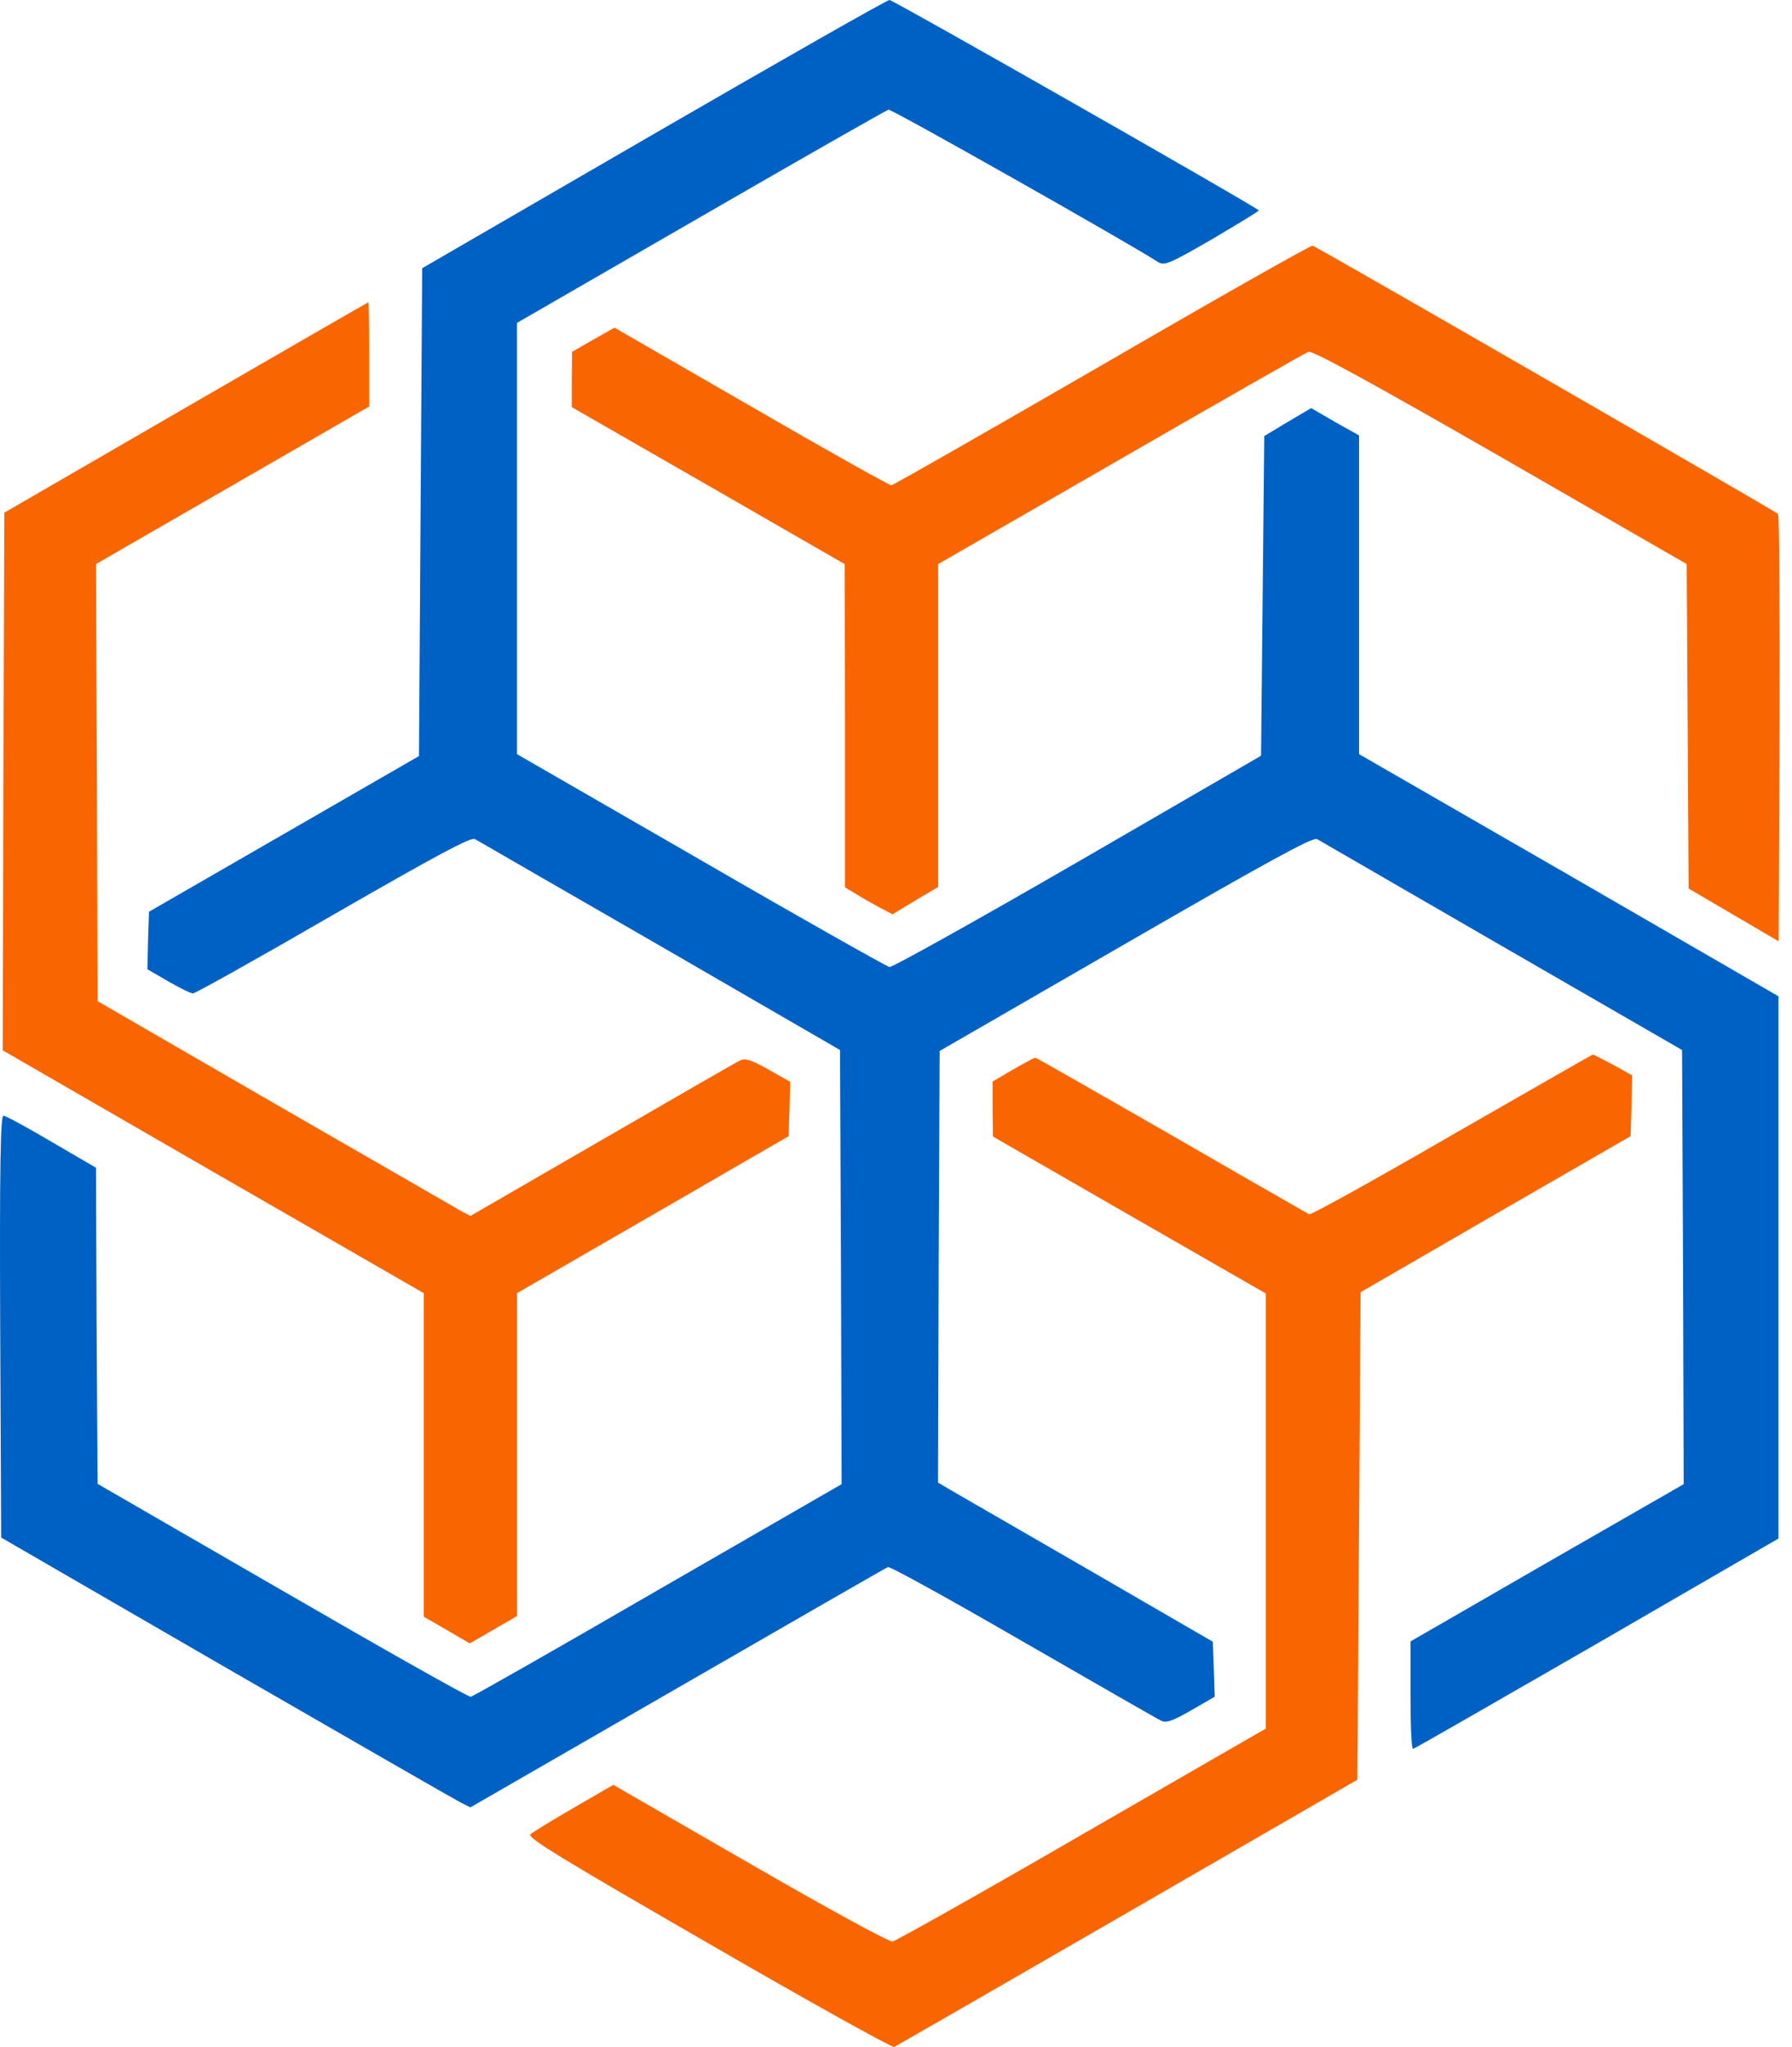 <svg width="113" height="129" viewBox="0 0 113 129" fill="none" xmlns="http://www.w3.org/2000/svg">
<path d="M41.215 8.451L26.622 16.903L26.521 32.265L26.42 47.647L17.908 52.552L9.396 57.456L9.335 59.281L9.294 61.084L10.591 61.834C11.321 62.26 12.03 62.604 12.172 62.604C12.314 62.604 16.306 60.375 21.029 57.639C27.514 53.91 29.703 52.734 29.946 52.876C30.128 52.978 35.378 56.018 41.62 59.605L52.969 66.171L53.03 79.851L53.071 93.531L41.498 100.199C35.134 103.888 29.825 106.908 29.683 106.928C29.561 106.968 24.211 103.949 17.806 100.24L6.153 93.511L6.092 83.54L6.052 73.589L3.234 71.947C1.694 71.035 0.336 70.306 0.215 70.306C0.032 70.306 -0.029 73.589 0.012 83.601L0.073 96.896L14.26 105.104C22.062 109.603 28.73 113.434 29.054 113.596L29.662 113.9L42.714 106.381C49.889 102.246 55.867 98.801 55.989 98.76C56.131 98.7 59.961 100.828 64.521 103.462C69.102 106.097 73.013 108.347 73.236 108.448C73.56 108.59 73.966 108.448 75.121 107.779L76.6 106.928L76.54 105.185L76.479 103.462L68.575 98.882C64.217 96.369 60.326 94.119 59.901 93.876L59.151 93.43L59.191 79.831L59.252 66.232L70.986 59.463C79.904 54.315 82.802 52.734 83.045 52.876C83.228 52.978 88.477 56.018 94.719 59.625L106.068 66.171L106.129 79.851L106.17 93.531L97.556 98.477L88.943 103.442V106.827C88.943 108.711 89.004 110.231 89.105 110.211C89.186 110.211 94.395 107.212 100.698 103.584L112.148 96.957V79.872V62.787L98.934 55.146L85.7 47.526V37.474V27.441L84.18 26.59L82.68 25.719L81.201 26.59L79.721 27.482L79.62 37.554L79.519 47.627L67.967 54.315C61.623 57.983 56.273 60.963 56.09 60.942C55.908 60.902 50.537 57.882 44.173 54.194L32.601 47.526V33.927V20.348L44.194 13.66C50.578 9.971 55.888 6.952 56.029 6.911C56.232 6.871 71.047 15.241 73.033 16.518C73.418 16.761 73.763 16.619 76.459 15.058C78.1 14.085 79.417 13.295 79.377 13.255C78.891 12.849 56.293 -0.02 56.09 9.5959e-05C55.928 9.5959e-05 49.24 3.81 41.215 8.451Z" fill="#0061C5"/>
<path d="M69.495 23.003C62.3 27.157 56.322 30.582 56.2 30.582C56.078 30.582 52.086 28.353 47.364 25.617L38.75 20.652L37.413 21.402L36.075 22.172L36.055 23.915V25.658L44.668 30.603L53.261 35.548L53.282 45.742V55.916L53.95 56.321C54.295 56.544 54.984 56.929 55.43 57.172L56.281 57.618L57.72 56.747L59.159 55.896V45.722V35.548L70.67 28.921C76.994 25.273 82.324 22.233 82.506 22.172C82.749 22.07 86.479 24.117 94.606 28.779L106.36 35.548L106.421 45.783L106.482 55.997L109.319 57.659L112.157 59.321L112.217 45.925C112.238 38.568 112.197 32.467 112.116 32.386C111.893 32.184 83.033 15.545 82.77 15.484C82.668 15.443 76.69 18.828 69.495 23.003Z" fill="#F96500"/>
<path d="M11.724 25.68L0.273 32.307L0.212 49.25L0.172 66.193L13.447 73.854L26.721 81.494V91.689V101.883L28.16 102.714L29.62 103.565L31.099 102.714L32.599 101.842V91.668V81.494L41.172 76.549L49.724 71.604L49.785 69.902L49.826 68.179L48.468 67.409C47.394 66.801 47.008 66.679 46.684 66.821C46.461 66.922 42.55 69.172 37.969 71.827L29.66 76.63L29.052 76.306C28.728 76.124 23.438 73.063 17.297 69.537L6.151 63.092L6.11 49.331L6.049 35.549L14.663 30.584L23.276 25.619V22.335C23.276 20.512 23.256 19.032 23.235 19.052C23.195 19.052 18.027 22.032 11.724 25.68Z" fill="#F96500"/>
<path d="M91.572 71.522C86.748 74.319 82.675 76.569 82.553 76.528C82.452 76.467 78.54 74.238 73.879 71.543C69.218 68.867 65.347 66.658 65.286 66.658C65.205 66.658 64.576 67.003 63.867 67.408L62.59 68.158V69.901L62.611 71.624L71.204 76.569L79.817 81.514V95.214V108.935L68.245 115.603C61.881 119.291 56.49 122.311 56.287 122.352C56.064 122.392 52.173 120.264 47.289 117.447L38.675 112.482L36.183 113.921C34.825 114.711 33.588 115.461 33.447 115.603C33.224 115.805 35.433 117.143 44.674 122.473C50.977 126.121 56.267 129.06 56.389 128.999C56.51 128.938 63.137 125.128 71.102 120.528L85.593 112.157L85.694 96.795L85.796 81.433L94.308 76.508L102.82 71.603L102.881 69.678L102.921 67.773L101.725 67.104C101.057 66.76 100.489 66.456 100.449 66.456C100.408 66.456 96.415 68.746 91.572 71.522Z" fill="#F96500"/>
</svg>
